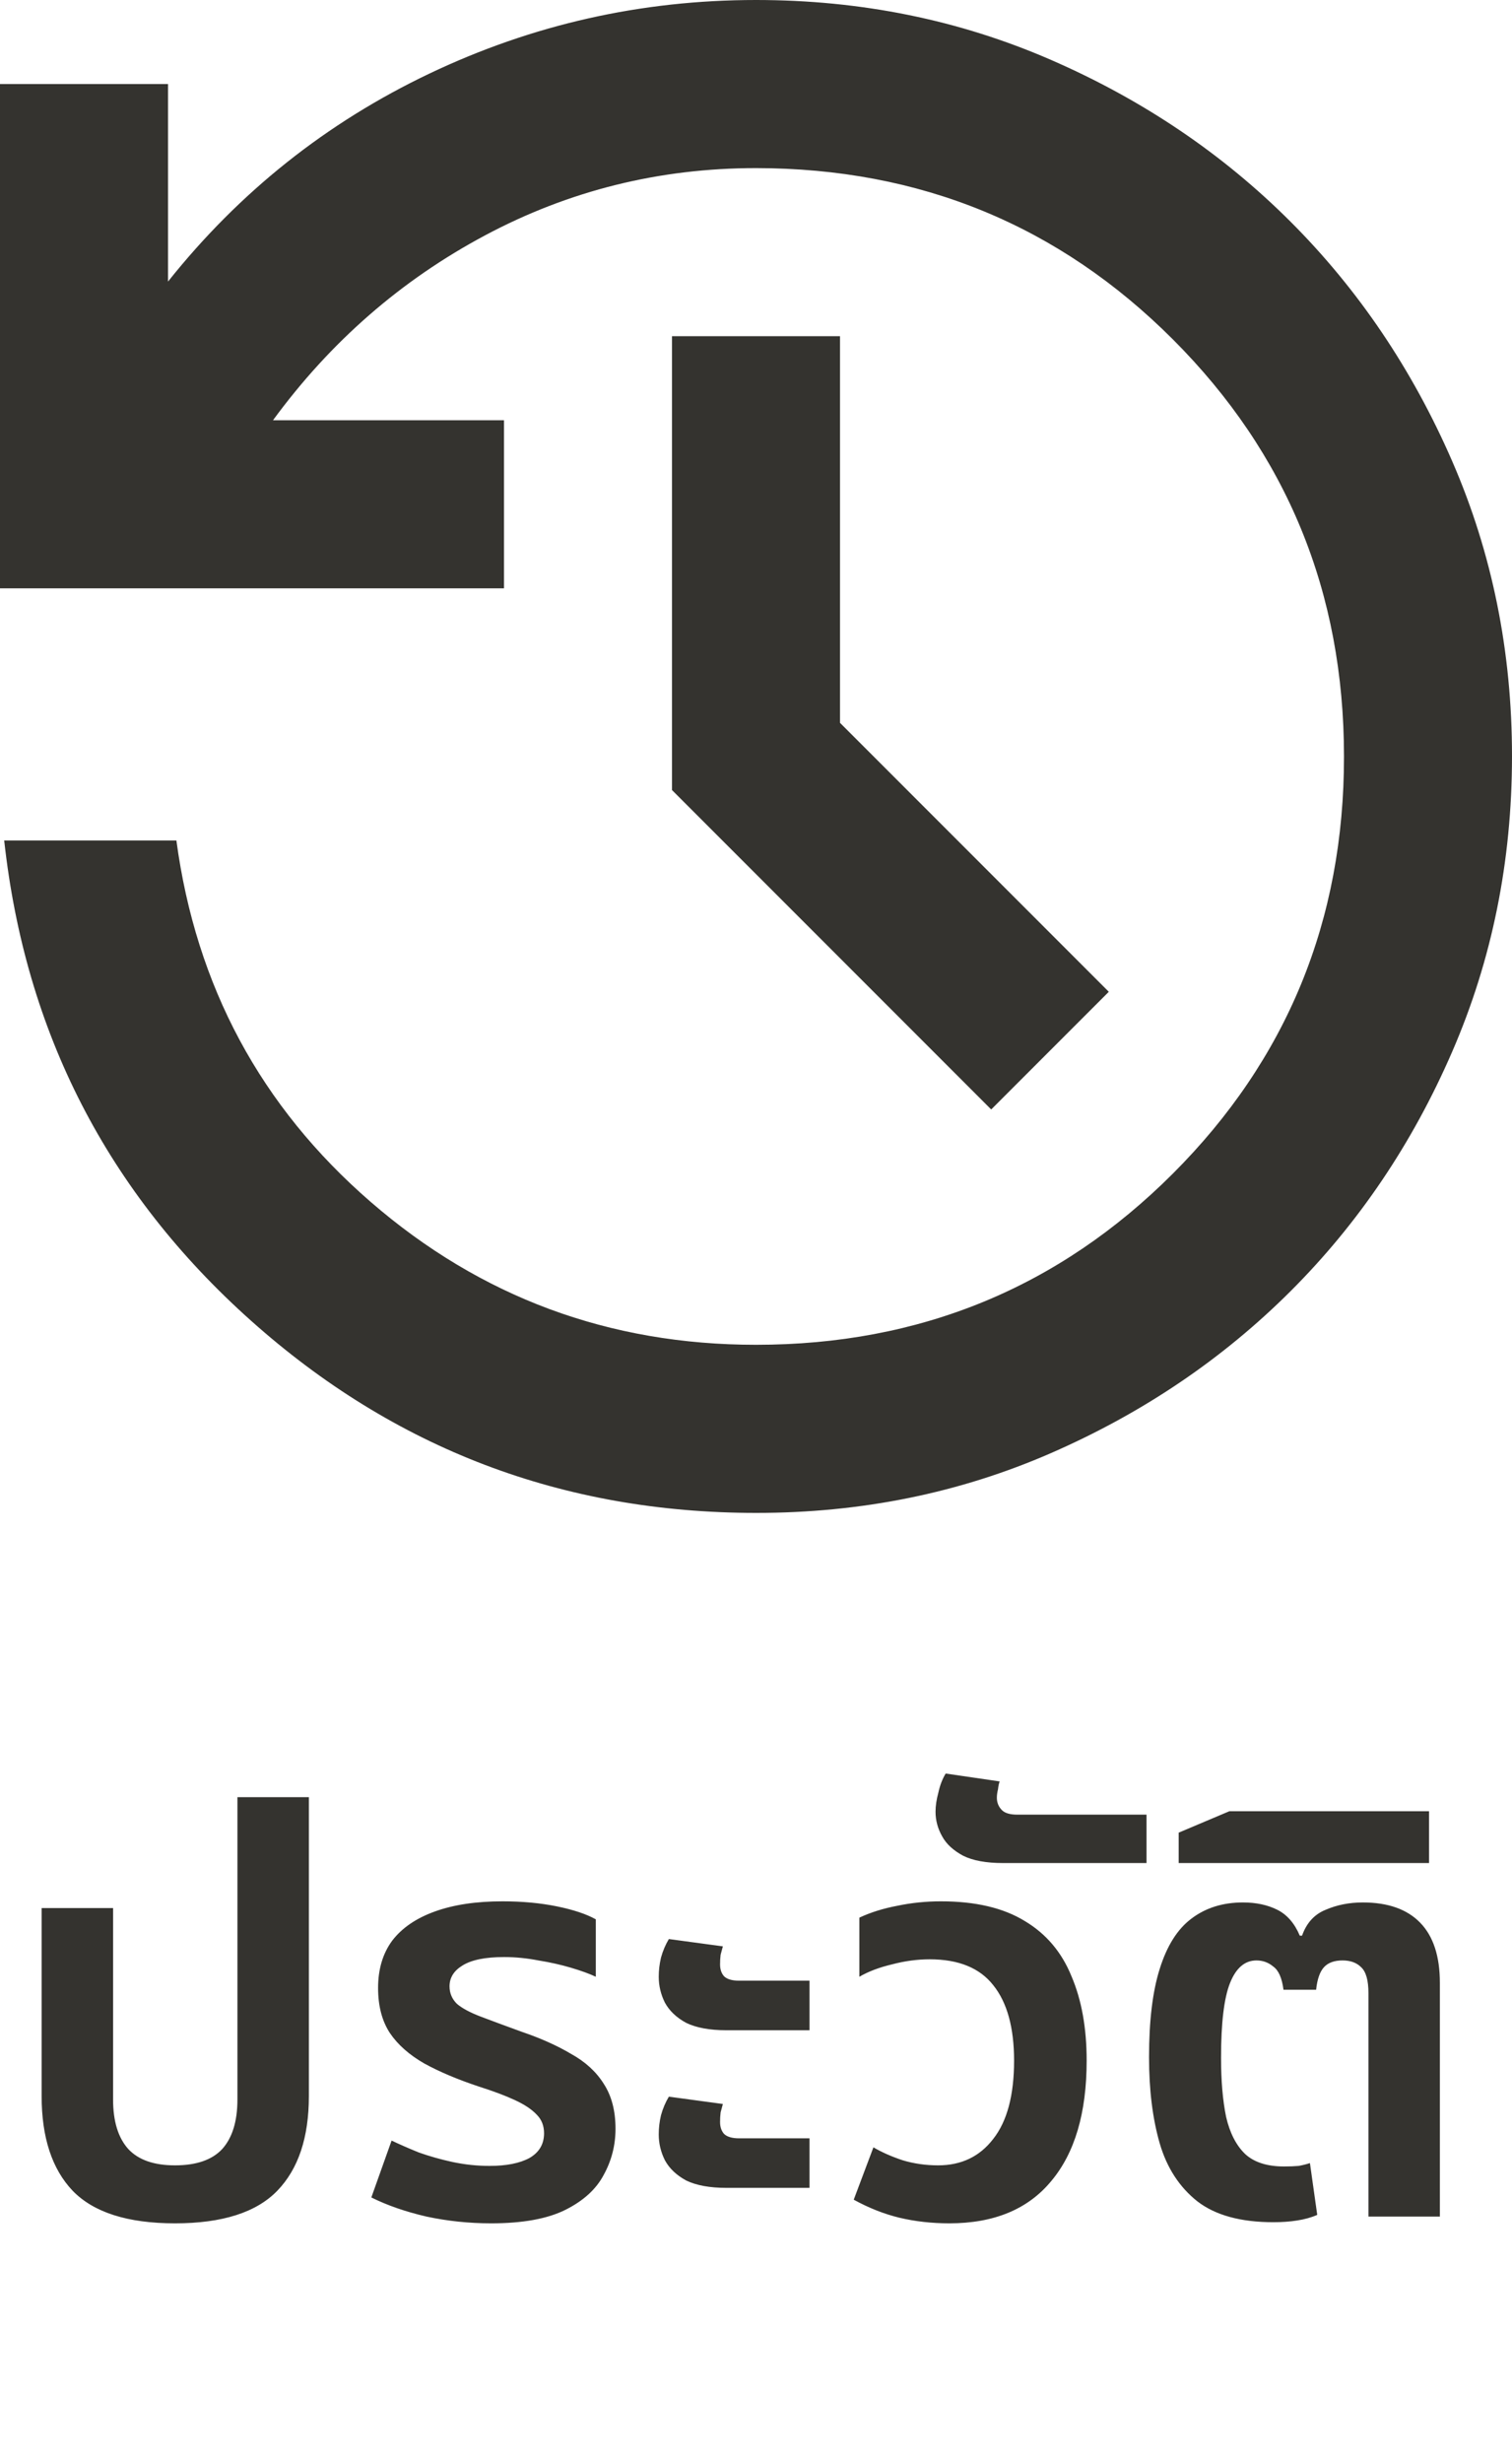 <svg width="86" height="140" viewBox="0 0 86 140" fill="none" xmlns="http://www.w3.org/2000/svg">
<path d="M43 86C32.011 86 22.436 82.358 14.276 75.073C6.116 67.789 1.437 58.69 0.239 47.778H10.033C11.148 56.059 14.832 62.907 21.084 68.322C27.337 73.737 34.642 76.444 43 76.444C52.317 76.444 60.221 73.2 66.712 66.712C73.204 60.224 76.448 52.32 76.444 43C76.441 33.68 73.197 25.778 66.712 19.293C60.227 12.808 52.323 9.562 43 9.556C37.506 9.556 32.369 10.83 27.592 13.378C22.814 15.926 18.793 19.43 15.528 23.889H28.667V33.444H0V4.778H9.556V16.006C13.617 10.909 18.574 6.968 24.429 4.181C30.283 1.394 36.474 0 43 0C48.972 0 54.567 1.136 59.784 3.407C65.002 5.678 69.541 8.742 73.401 12.599C77.261 16.456 80.327 20.995 82.598 26.216C84.869 31.436 86.003 37.031 86 43C85.997 48.969 84.863 54.564 82.598 59.784C80.334 65.005 77.268 69.544 73.401 73.401C69.534 77.258 64.995 80.324 59.784 82.598C54.573 84.872 48.979 86.006 43 86ZM56.378 63.067L38.222 44.911V19.111H47.778V41.089L63.067 56.378L56.378 63.067Z" fill="#34332F"/>
<path d="M9.952 126.384C7.264 126.384 5.323 125.765 4.128 124.528C2.955 123.291 2.368 121.499 2.368 119.152V108.464H6.432V119.344C6.432 120.581 6.72 121.52 7.296 122.16C7.872 122.779 8.757 123.088 9.952 123.088C11.168 123.088 12.064 122.779 12.64 122.16C13.216 121.52 13.504 120.581 13.504 119.344V102.16H17.568V119.152C17.568 121.499 16.971 123.291 15.776 124.528C14.581 125.765 12.64 126.384 9.952 126.384ZM27.937 126.384C26.678 126.384 25.451 126.256 24.257 126C23.062 125.723 22.017 125.36 21.121 124.912L22.273 121.68C22.721 121.893 23.233 122.117 23.809 122.352C24.406 122.565 25.046 122.747 25.729 122.896C26.433 123.045 27.137 123.12 27.841 123.12C28.801 123.12 29.558 122.971 30.113 122.672C30.667 122.352 30.945 121.883 30.945 121.264C30.945 120.837 30.806 120.485 30.529 120.208C30.251 119.909 29.835 119.632 29.281 119.376C28.726 119.12 28.043 118.864 27.233 118.608C26.017 118.203 24.982 117.765 24.129 117.296C23.275 116.805 22.625 116.229 22.177 115.568C21.729 114.885 21.505 114.032 21.505 113.008C21.505 111.941 21.771 111.045 22.305 110.32C22.859 109.595 23.67 109.04 24.737 108.656C25.803 108.272 27.083 108.08 28.577 108.08C29.707 108.08 30.742 108.176 31.681 108.368C32.619 108.56 33.355 108.805 33.889 109.104V112.368C33.526 112.197 33.057 112.027 32.481 111.856C31.905 111.685 31.286 111.547 30.625 111.44C29.963 111.312 29.313 111.248 28.673 111.248C27.606 111.248 26.817 111.408 26.305 111.728C25.814 112.027 25.569 112.421 25.569 112.912C25.569 113.296 25.707 113.627 25.985 113.904C26.283 114.16 26.742 114.405 27.361 114.64C27.979 114.875 28.758 115.163 29.697 115.504C30.763 115.867 31.691 116.283 32.481 116.752C33.291 117.2 33.91 117.765 34.337 118.448C34.785 119.131 35.009 119.984 35.009 121.008C35.009 121.947 34.785 122.821 34.337 123.632C33.91 124.443 33.185 125.104 32.161 125.616C31.137 126.128 29.729 126.384 27.937 126.384ZM41.307 115.408C40.369 115.408 39.611 115.269 39.035 114.992C38.481 114.693 38.075 114.309 37.819 113.84C37.585 113.371 37.468 112.88 37.468 112.368C37.468 112.005 37.51 111.643 37.596 111.28C37.702 110.896 37.852 110.544 38.044 110.224L41.115 110.64C41.073 110.789 41.03 110.949 40.987 111.12C40.966 111.291 40.956 111.472 40.956 111.664C40.956 111.941 41.03 112.165 41.179 112.336C41.35 112.507 41.638 112.592 42.044 112.592H46.044V115.408H41.307ZM41.307 124.368C40.369 124.368 39.611 124.229 39.035 123.952C38.481 123.653 38.075 123.269 37.819 122.8C37.585 122.331 37.468 121.84 37.468 121.328C37.468 120.965 37.51 120.603 37.596 120.24C37.702 119.856 37.852 119.504 38.044 119.184L41.115 119.6C41.073 119.749 41.03 119.909 40.987 120.08C40.966 120.251 40.956 120.432 40.956 120.624C40.956 120.901 41.03 121.125 41.179 121.296C41.35 121.467 41.638 121.552 42.044 121.552H46.044V124.368H41.307ZM53.999 126.384C52.996 126.384 52.047 126.277 51.151 126.064C50.276 125.851 49.412 125.509 48.559 125.04L49.679 122.064C50.148 122.341 50.703 122.587 51.343 122.8C51.983 122.992 52.655 123.088 53.359 123.088C54.682 123.088 55.727 122.587 56.495 121.584C57.284 120.581 57.679 119.099 57.679 117.136C57.679 115.259 57.284 113.829 56.495 112.848C55.727 111.867 54.522 111.376 52.879 111.376C52.175 111.376 51.46 111.472 50.735 111.664C50.01 111.835 49.391 112.069 48.879 112.368V109.008C49.519 108.709 50.234 108.485 51.023 108.336C51.834 108.165 52.666 108.08 53.519 108.08C55.482 108.08 57.071 108.453 58.287 109.2C59.503 109.925 60.388 110.971 60.943 112.336C61.519 113.68 61.807 115.28 61.807 117.136C61.807 120.101 61.135 122.384 59.791 123.984C58.468 125.584 56.538 126.384 53.999 126.384ZM57.052 105.904C56.092 105.904 55.335 105.765 54.78 105.488C54.226 105.189 53.831 104.827 53.596 104.4C53.34 103.952 53.212 103.483 53.212 102.992C53.212 102.651 53.266 102.288 53.372 101.904C53.458 101.499 53.596 101.136 53.788 100.816L56.86 101.264C56.818 101.371 56.786 101.52 56.764 101.712C56.722 101.883 56.7 102.043 56.7 102.192C56.7 102.469 56.796 102.704 56.988 102.896C57.159 103.067 57.447 103.152 57.852 103.152H65.212V105.904H57.052ZM72.427 126.32C70.57 126.32 69.13 125.925 68.106 125.136C67.082 124.325 66.368 123.227 65.963 121.84C65.557 120.432 65.355 118.8 65.355 116.944C65.355 114.875 65.557 113.2 65.963 111.92C66.368 110.619 66.965 109.669 67.754 109.072C68.565 108.453 69.546 108.144 70.698 108.144C71.445 108.144 72.096 108.283 72.65 108.56C73.205 108.837 73.632 109.328 73.93 110.032H74.058C74.314 109.307 74.763 108.816 75.403 108.56C76.043 108.283 76.746 108.144 77.514 108.144C78.944 108.144 80.032 108.528 80.778 109.296C81.525 110.064 81.898 111.205 81.898 112.72V126H77.835V113.296C77.835 112.571 77.696 112.08 77.418 111.824C77.162 111.568 76.811 111.44 76.362 111.44C75.893 111.44 75.541 111.568 75.306 111.824C75.072 112.08 74.922 112.507 74.859 113.104H73.002C72.917 112.443 72.725 112.005 72.427 111.792C72.149 111.557 71.829 111.44 71.466 111.44C70.805 111.44 70.304 111.867 69.963 112.72C69.621 113.573 69.451 114.992 69.451 116.976C69.451 118.277 69.546 119.397 69.739 120.336C69.952 121.253 70.314 121.957 70.826 122.448C71.338 122.917 72.075 123.152 73.034 123.152C73.355 123.152 73.632 123.141 73.867 123.12C74.101 123.077 74.314 123.024 74.507 122.96L74.922 125.904C74.581 126.053 74.197 126.16 73.77 126.224C73.365 126.288 72.917 126.32 72.427 126.32ZM67.041 105.904V104.176L69.921 102.96H81.281V105.904H67.041Z" fill="#34332F"/>
</svg>
